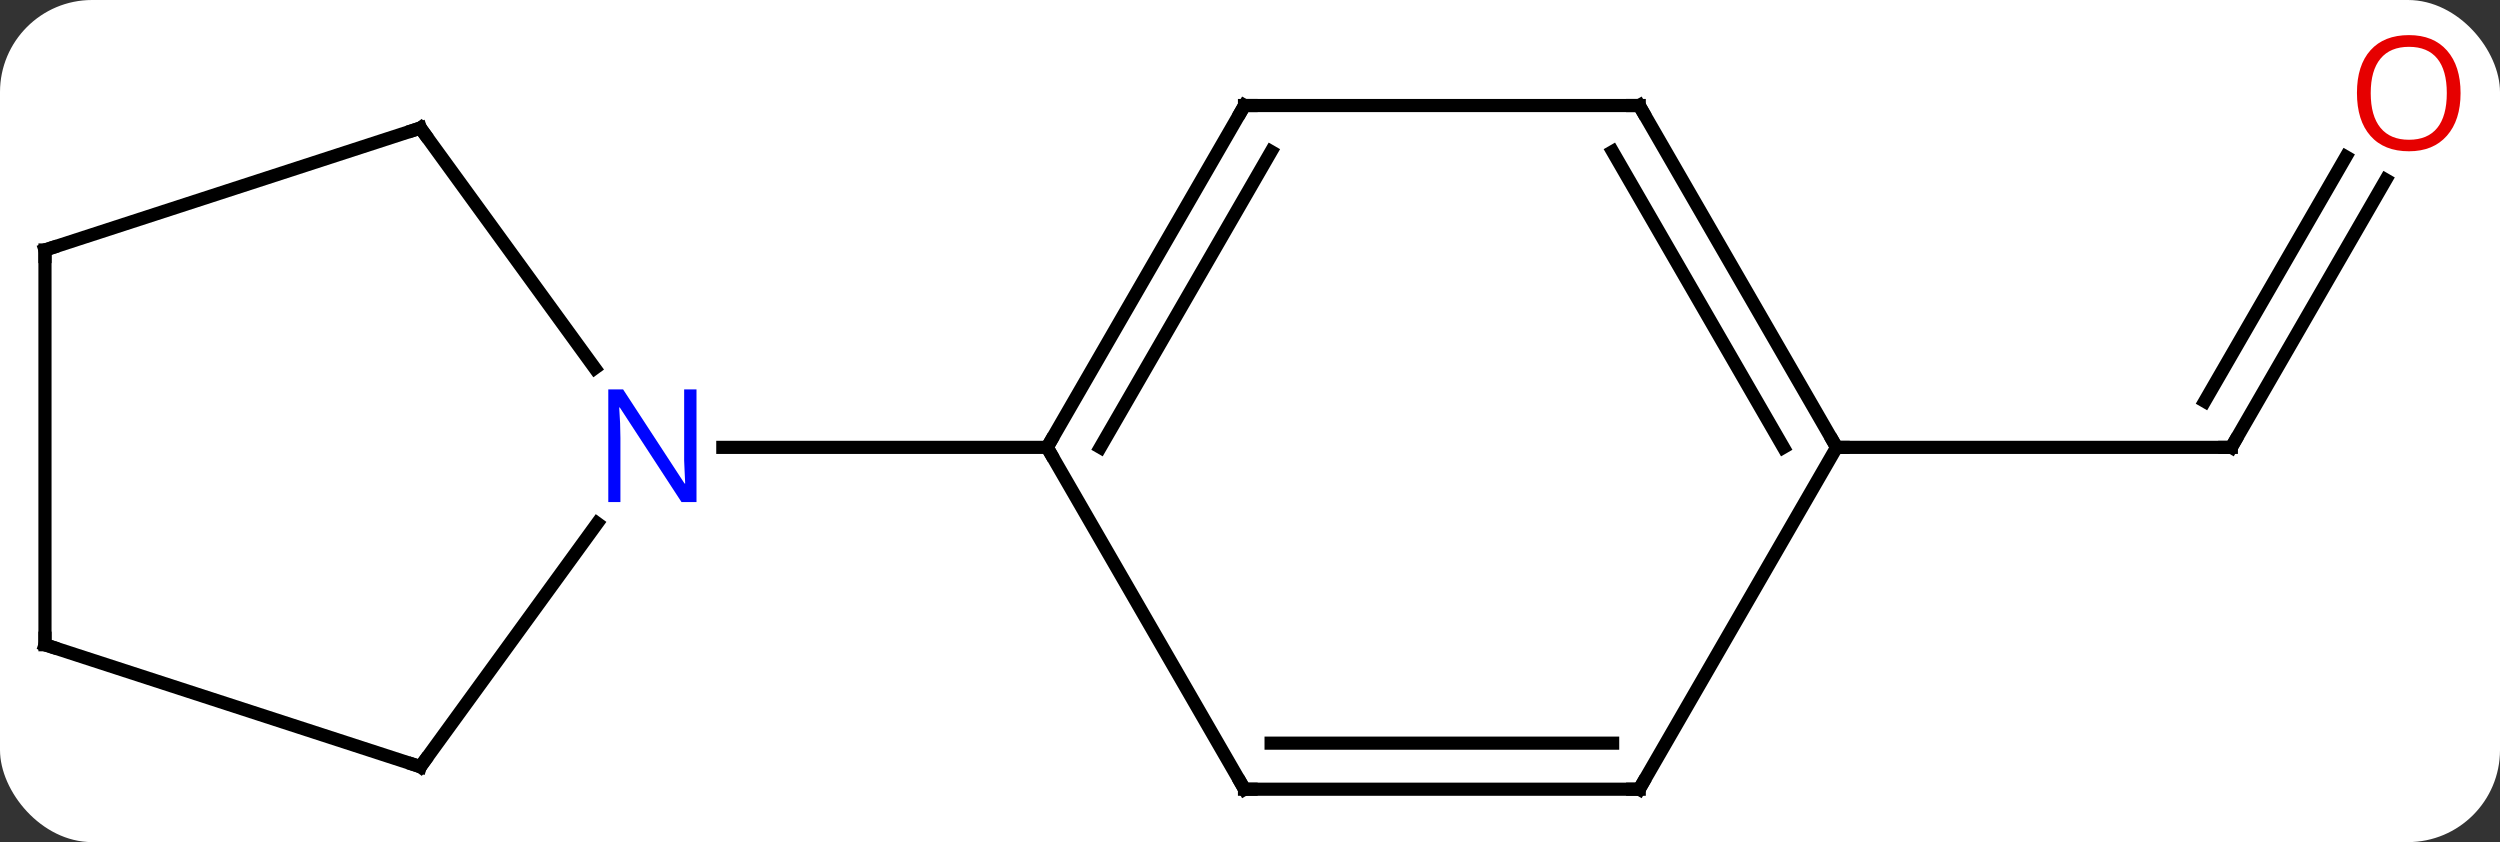 <svg width="190" viewBox="0 0 190 64" style="fill-opacity:1; color-rendering:auto; color-interpolation:auto; text-rendering:auto; stroke:black; stroke-linecap:square; stroke-miterlimit:10; shape-rendering:auto; stroke-opacity:1; fill:black; stroke-dasharray:none; font-weight:normal; stroke-width:1; font-family:'Open Sans'; font-style:normal; stroke-linejoin:miter; font-size:12; stroke-dashoffset:0; image-rendering:auto;" height="64" class="cas-substance-image" xmlns:xlink="http://www.w3.org/1999/xlink" xmlns="http://www.w3.org/2000/svg"><rect x="0" y="0" width="190" height="64" fill="#333333" stroke="none"/><svg class="cas-substance-single-component"><rect y="0" x="0" width="190" stroke="none" ry="7" rx="7" height="64" fill="white" class="cas-substance-group"/><svg y="0" x="0" width="190" viewBox="0 0 190 64" style="fill:black;" height="64" class="cas-substance-single-component-image"><svg><g><g transform="translate(94,34)" style="text-rendering:geometricPrecision; color-rendering:optimizeQuality; color-interpolation:linearRGB; stroke-linecap:butt; image-rendering:optimizeQuality;"><line y2="-20.332" y1="0" x2="87.321" x1="75.582" style="fill:none;"/><line y2="-22.082" y1="-3.5" x2="84.29" x1="73.561" style="fill:none;"/><line y2="0" y1="0" x2="45.582" x1="75.582" style="fill:none;"/><line y2="-25.98" y1="0" x2="0.582" x1="-14.418" style="fill:none;"/><line y2="-22.48" y1="0" x2="2.603" x1="-10.377" style="fill:none;"/><line y2="25.98" y1="0" x2="0.582" x1="-14.418" style="fill:none;"/><line y2="0" y1="0" x2="-39.066" x1="-14.418" style="fill:none;"/><line y2="-25.98" y1="-25.98" x2="30.582" x1="0.582" style="fill:none;"/><line y2="25.98" y1="25.98" x2="30.582" x1="0.582" style="fill:none;"/><line y2="22.48" y1="22.48" x2="28.561" x1="2.603" style="fill:none;"/><line y2="0" y1="-25.98" x2="45.582" x1="30.582" style="fill:none;"/><line y2="0" y1="-22.48" x2="41.541" x1="28.561" style="fill:none;"/><line y2="0" y1="25.98" x2="45.582" x1="30.582" style="fill:none;"/><line y2="24.27" y1="5.774" x2="-62.052" x1="-48.613" style="fill:none;"/><line y2="-24.27" y1="-6.024" x2="-62.052" x1="-48.795" style="fill:none;"/><line y2="15" y1="24.27" x2="-90.582" x1="-62.052" style="fill:none;"/><line y2="-15" y1="-24.27" x2="-90.582" x1="-62.052" style="fill:none;"/><line y2="-15" y1="15" x2="-90.582" x1="-90.582" style="fill:none;"/><path style="fill:none; stroke-miterlimit:5;" d="M75.832 -0.433 L75.582 0 L75.082 -0"/></g><g transform="translate(92.484,33.125)" style="stroke-linecap:butt; fill:rgb(230,0,0); text-rendering:geometricPrecision; color-rendering:optimizeQuality; image-rendering:optimizeQuality; font-family:'Open Sans'; stroke:rgb(230,0,0); color-interpolation:linearRGB; stroke-miterlimit:5;"><path style="stroke:none;" d="M94.519 -26.05 Q94.519 -23.988 93.48 -22.808 Q92.441 -21.628 90.598 -21.628 Q88.707 -21.628 87.676 -22.793 Q86.644 -23.957 86.644 -26.066 Q86.644 -28.16 87.676 -29.308 Q88.707 -30.457 90.598 -30.457 Q92.457 -30.457 93.488 -29.285 Q94.519 -28.113 94.519 -26.05 ZM87.691 -26.05 Q87.691 -24.316 88.434 -23.41 Q89.176 -22.503 90.598 -22.503 Q92.019 -22.503 92.746 -23.402 Q93.473 -24.3 93.473 -26.05 Q93.473 -27.785 92.746 -28.675 Q92.019 -29.566 90.598 -29.566 Q89.176 -29.566 88.434 -28.668 Q87.691 -27.769 87.691 -26.05 Z"/></g><g transform="matrix(1,0,0,1,94,34)" style="stroke-linecap:butt; text-rendering:geometricPrecision; color-rendering:optimizeQuality; image-rendering:optimizeQuality; font-family:'Open Sans'; color-interpolation:linearRGB; stroke-miterlimit:5;"><path style="fill:none;" d="M-14.168 -0.433 L-14.418 0 L-14.168 0.433"/><path style="fill:none;" d="M0.332 -25.547 L0.582 -25.98 L1.082 -25.98"/><path style="fill:none;" d="M0.332 25.547 L0.582 25.98 L1.082 25.98"/><path style="fill:none;" d="M30.082 -25.98 L30.582 -25.98 L30.832 -25.547"/><path style="fill:none;" d="M30.082 25.98 L30.582 25.98 L30.832 25.547"/><path style="fill:none;" d="M45.332 -0.433 L45.582 0 L46.082 0"/><path style="fill:rgb(0,5,255); stroke:none;" d="M-41.066 4.156 L-42.207 4.156 L-46.895 -3.031 L-46.941 -3.031 Q-46.848 -1.766 -46.848 -0.719 L-46.848 4.156 L-47.77 4.156 L-47.77 -4.406 L-46.645 -4.406 L-41.973 2.75 L-41.926 2.75 Q-41.926 2.594 -41.973 1.734 Q-42.02 0.875 -42.004 0.5 L-42.004 -4.406 L-41.066 -4.406 L-41.066 4.156 Z"/><path style="fill:none;" d="M-61.758 23.866 L-62.052 24.27 L-62.528 24.116"/><path style="fill:none;" d="M-61.758 -23.866 L-62.052 -24.27 L-62.528 -24.116"/><path style="fill:none;" d="M-90.106 15.155 L-90.582 15 L-90.582 14.5"/><path style="fill:none;" d="M-90.106 -15.155 L-90.582 -15 L-90.582 -14.5"/></g></g></svg></svg></svg></svg>
